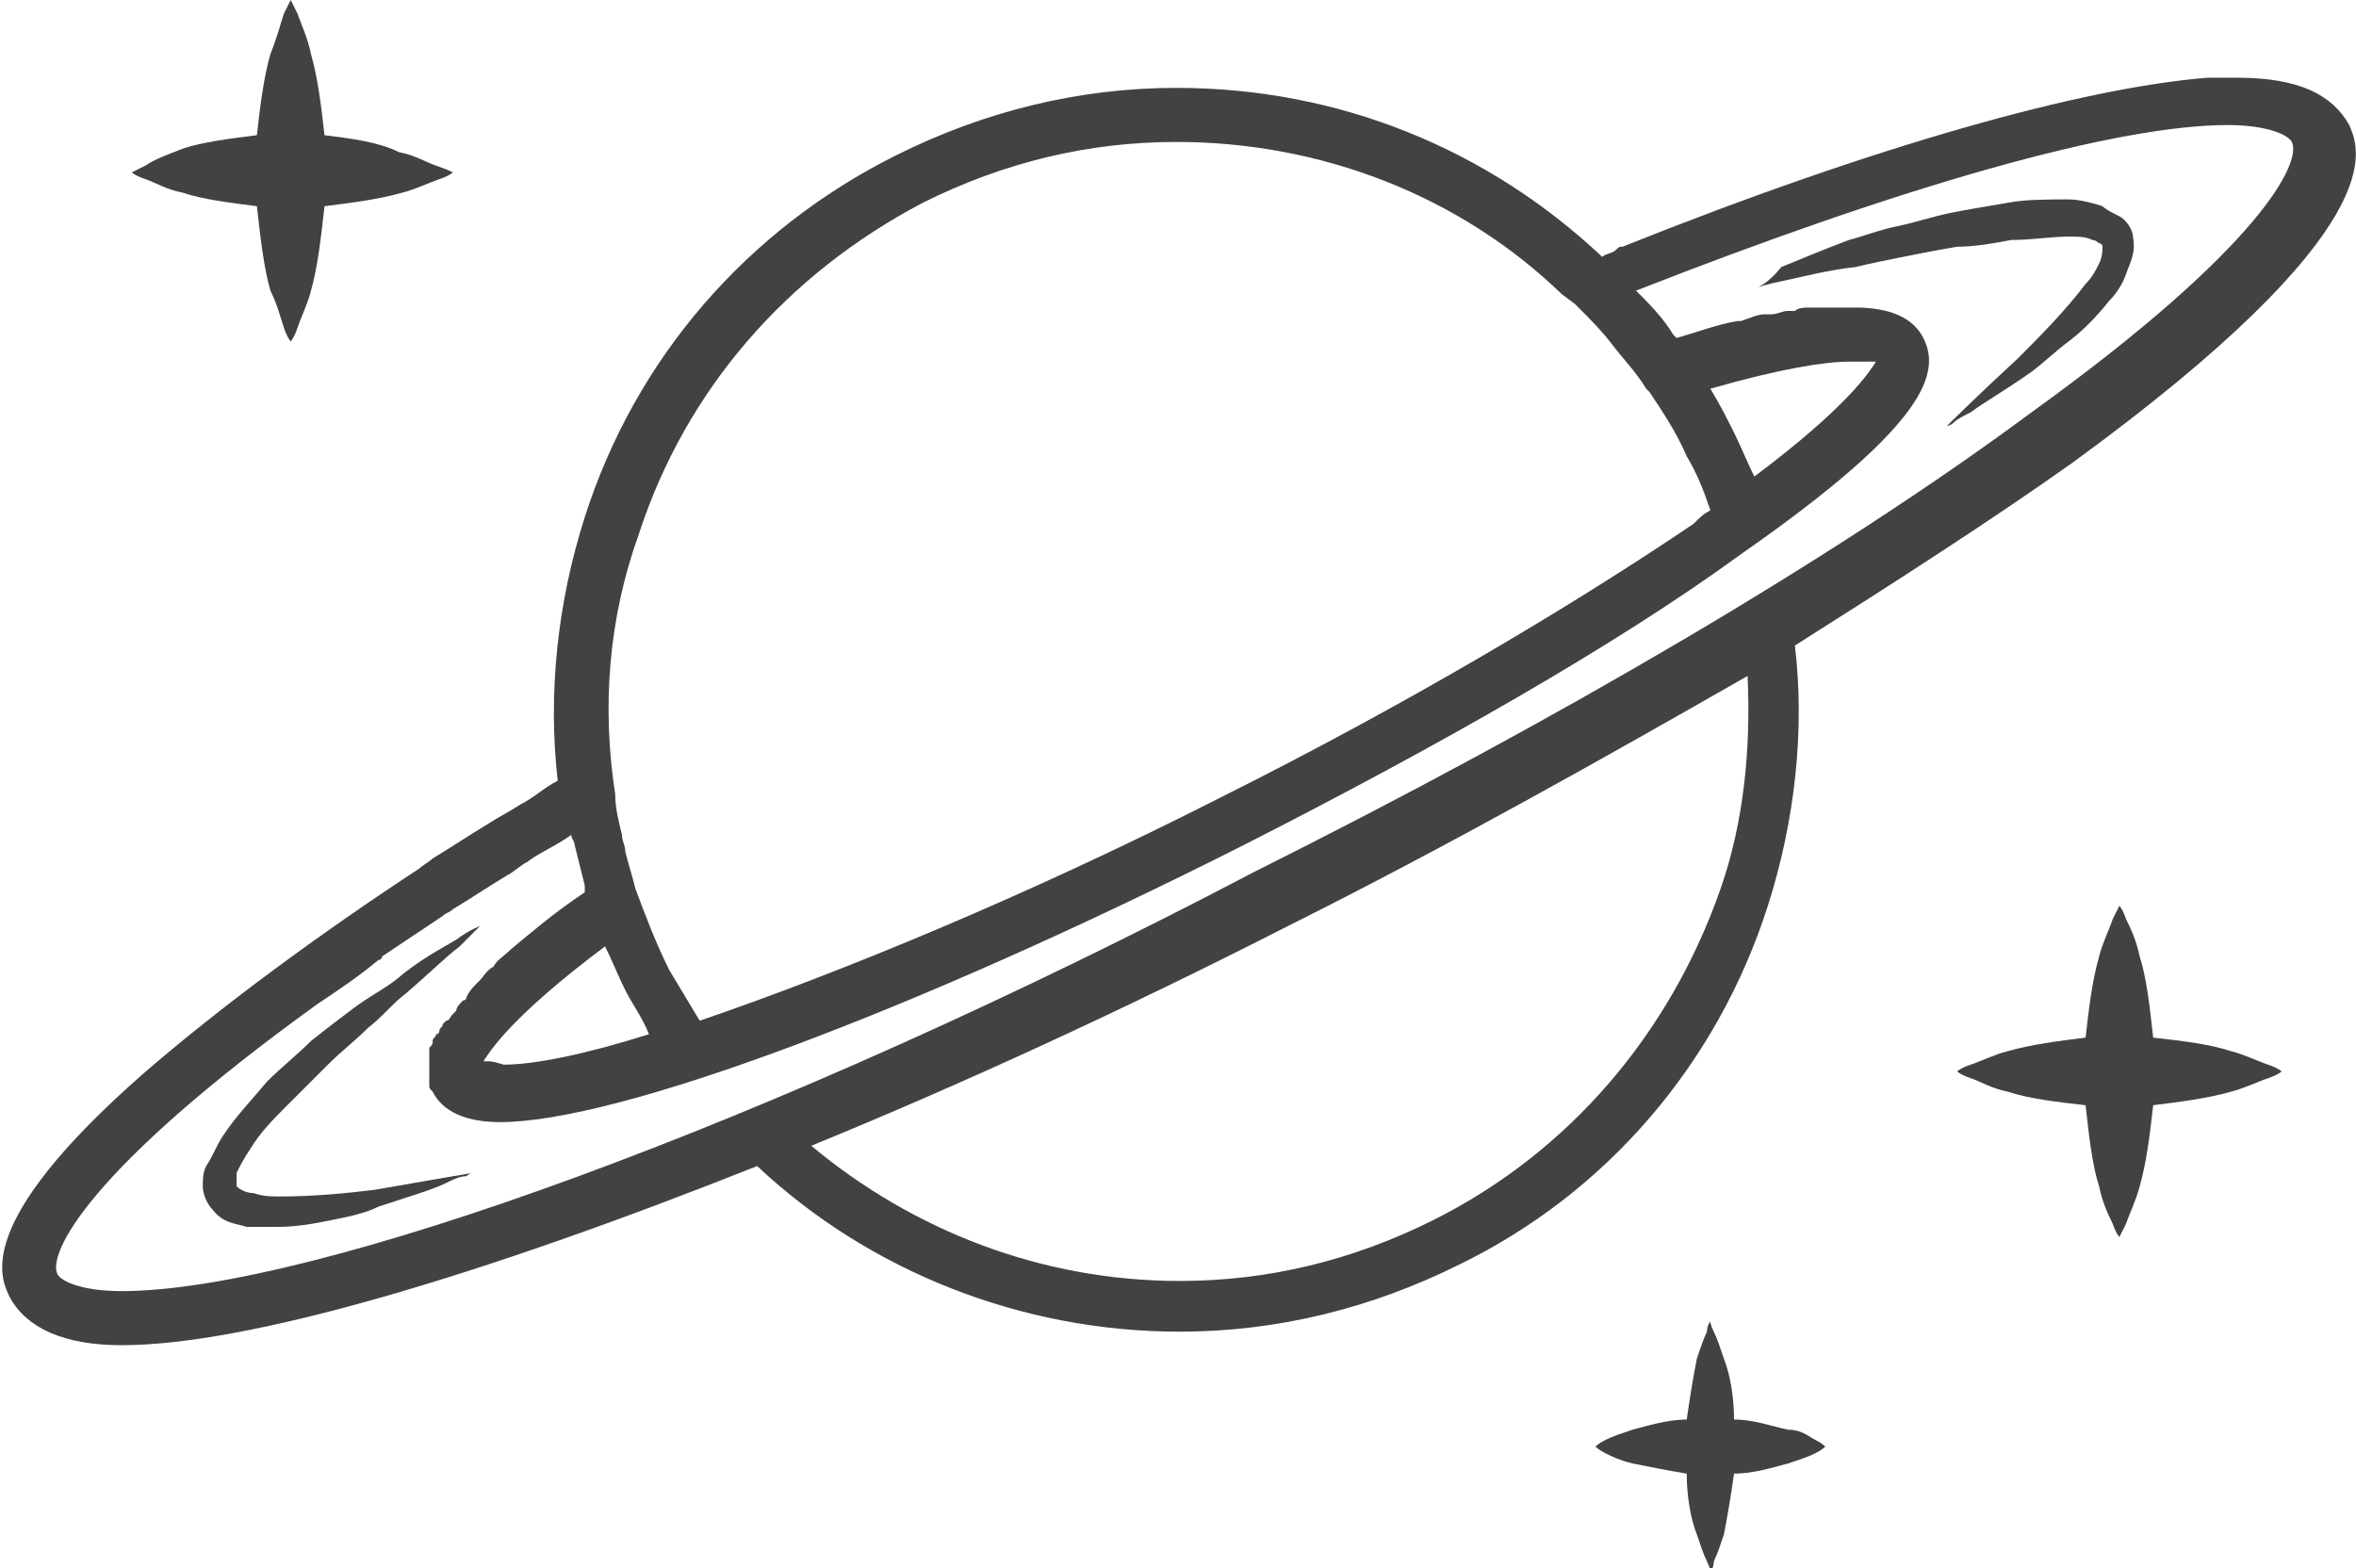 <svg id="Layer_1" xmlns="http://www.w3.org/2000/svg" viewBox="0 0 69.7 46.4">
  <style>
    .st0{fill:#424143}
  </style>
  <g>
    <path class="st0" d="M52.3 26.8c.8-2.5 1.1-5.2.8-7.7 3-1.9 5.8-3.7 8.2-5.4 9.6-7 8.5-9.3 8.2-10-.5-.9-1.5-1.4-3.3-1.4H65.4h-.1c-3.7.3-9.8 2-17.3 5-.1 0-.1 0-.2.1s-.3.1-.4.2c-3.4-3.2-7.8-5-12.6-5-2.9 0-5.7.7-8.3 2-4.4 2.2-7.7 6-9.2 10.7-.8 2.5-1.1 5.2-.8 7.8-.4.2-.7.5-1.1.7-.3.2-.7.4-1 .6-.5.3-1.1.7-1.6 1-.1.1-.3.2-.4.3-2.9 1.9-5.9 4.1-8.2 6.1-5 4.4-4.2 6-3.9 6.6.5.9 1.6 1.4 3.3 1.4 3.7 0 10.5-2 18.8-5.3 3.3 3.1 7.8 4.9 12.5 4.9 2.9 0 5.7-.7 8.3-2 4.3-2.1 7.6-5.9 9.1-10.6zm2.4-16.1H55.5c-.2.3-.8 1.3-3.6 3.4-.2-.4-.4-.9-.6-1.3-.2-.4-.4-.8-.7-1.3 2.1-.6 3.4-.8 4.1-.8zm-35.8 5.1c1.4-4.3 4.4-7.7 8.4-9.8 2.4-1.2 4.9-1.8 7.5-1.8 4.3 0 8.4 1.6 11.4 4.5l.4.3c.4.4.8.8 1.1 1.2.3.4.7.8 1 1.3l.1.1c.4.6.8 1.2 1.1 1.9.3.5.5 1 .7 1.6-.2.1-.3.2-.5.4-3.7 2.5-8.6 5.4-14 8.1-5.7 2.9-11.3 5.2-15.4 6.6l-.9-1.5c-.4-.8-.7-1.6-1-2.4-.1-.4-.2-.7-.3-1.1 0-.2-.1-.3-.1-.5-.1-.4-.2-.8-.2-1.2-.4-2.6-.2-5.2.7-7.7zm-4.5 15.6h-.1c.2-.3.8-1.3 3.6-3.4.2.4.4.9.6 1.3.2.4.5.8.7 1.3-1.9.6-3.4.9-4.3.9-.3-.1-.4-.1-.5-.1zM3.6 38.2c-1.2 0-1.8-.3-1.9-.5-.3-.6.9-3.1 7.7-8 .6-.4 1.2-.8 1.8-1.3 0 0 .1 0 .1-.1l1.8-1.2c.1-.1.2-.1.3-.2.5-.3 1.1-.7 1.6-1 .2-.1.4-.3.6-.4.4-.3.9-.5 1.3-.8 0 .1.1.2.1.3l.3 1.2v.2c-.9.6-1.6 1.2-2.2 1.7-.2.2-.4.3-.5.5-.2.1-.3.3-.4.4l-.1.1c-.1.1-.2.2-.3.4 0 0 0 .1-.1.1-.1.1-.2.2-.2.3l-.1.1c-.1.1-.1.2-.2.2l-.1.1c0 .1-.1.1-.1.2 0 0 0 .1-.1.1 0 .1-.1.1-.1.2s0 .1-.1.2v1.1c0 .1 0 .1.1.2.3.6 1 .9 2 .9 3.5 0 12.3-3.3 22-8.2 5.7-2.9 11-5.9 14.7-8.6 5.6-3.9 5.9-5.4 5.4-6.4-.3-.6-1-.9-2-.9H53.5c-.1 0-.3 0-.4.1h-.2c-.2 0-.3.1-.5.1h-.2c-.2 0-.4.1-.7.2h-.1c-.6.1-1.1.3-1.8.5l-.1-.1c-.3-.5-.7-.9-1.1-1.3 7.9-3.1 14.2-4.9 17.5-4.9 1.2 0 1.8.3 1.9.5.3.6-.9 3.1-7.7 8-5.8 4.3-14 9.1-23 13.6C22.8 33.3 9.2 38.2 3.6 38.2zm38.8-2.1c-2.4 1.2-4.9 1.8-7.5 1.8-4.1 0-7.9-1.5-10.9-4 4.4-1.8 9.2-4 14.1-6.5 4.8-2.4 9.4-5 13.6-7.4.1 2.1-.1 4.3-.8 6.3-1.5 4.3-4.5 7.8-8.5 9.8z"/>
    <path class="st0" d="M8.3 35.4c-.3 0-.5 0-.8-.1-.2 0-.4-.1-.5-.2V35v-.3c.1-.2.2-.4.4-.7.3-.5.7-.9 1.1-1.3l1.2-1.2c.4-.4.8-.7 1.2-1.1.4-.3.7-.7 1.1-1 .7-.6 1.2-1.1 1.6-1.4l.6-.6s-.3.1-.7.4c-.5.3-1.1.6-1.8 1.2-.4.3-.8.5-1.2.8-.4.3-.8.6-1.3 1-.4.4-.9.8-1.3 1.2-.5.6-.9 1-1.3 1.6-.2.3-.3.6-.5.9-.1.2-.1.4-.1.6 0 .2.1.5.3.7.3.4.7.4 1 .5h.9c.6 0 1.1-.1 1.6-.2s1-.2 1.4-.4c.9-.3 1.6-.5 2-.7.2-.1.4-.2.6-.2.1-.1.2-.1.2-.1s-1.2.2-2.9.5c-.8.1-1.8.2-2.8.2z"/>
    <path class="st0" d="M59.5 7.1c.6 0 1.2-.1 1.7-.1.3 0 .5 0 .7.1.1 0 .2.1.2.1.1 0 .1.1.1.1 0 .1 0 .3-.1.5s-.2.4-.4.6c-.6.8-1.4 1.6-2 2.2-1.3 1.2-2.1 2-2.1 2s.1 0 .2-.1.3-.2.5-.3c.4-.3 1.1-.7 1.8-1.2.4-.3.7-.6 1.1-.9.4-.3.8-.7 1.2-1.2.2-.2.4-.5.5-.8.1-.3.3-.6.2-1.1 0-.2-.2-.5-.4-.6-.2-.1-.4-.2-.5-.3-.3-.1-.7-.2-1-.2-.6 0-1.3 0-1.8.1-.6.1-1.2.2-1.7.3-.5.1-1.1.3-1.6.4-.5.1-1 .3-1.4.4-.8.3-1.5.6-2 .8-.4.5-.7.6-.7.6s.3-.1.8-.2 1.2-.3 2.1-.4c.4-.1.9-.2 1.4-.3.5-.1 1-.2 1.6-.3.5 0 1.1-.1 1.6-.2z"/>
    <path class="st0" d="M5.4 5.7c.6.2 1.4.3 2.2.4.1.9.2 1.8.4 2.5.2.4.3.8.4 1.1.1.3.2.4.2.4s.1-.1.2-.4c.1-.3.3-.7.4-1.1.2-.7.3-1.6.4-2.5.8-.1 1.6-.2 2.3-.4.4-.1.8-.3 1.1-.4.3-.1.4-.2.4-.2s-.2-.1-.5-.2-.6-.3-1.1-.4c-.6-.3-1.4-.4-2.2-.5-.1-.9-.2-1.7-.4-2.4-.1-.5-.3-.9-.4-1.2L8.6 0l-.2.4c-.1.3-.2.7-.4 1.2-.2.7-.3 1.5-.4 2.4-.8.1-1.6.2-2.2.4-.5.2-.8.3-1.1.5l-.4.2s.1.1.4.2c.3.1.6.3 1.1.4z"/>
    <path class="st0" d="M66 31.1c-.6-.2-1.4-.3-2.3-.4-.1-.9-.2-1.8-.4-2.4-.1-.5-.3-.9-.4-1.1-.1-.3-.2-.4-.2-.4l-.2.4c-.1.3-.3.7-.4 1.1-.2.7-.3 1.5-.4 2.4-.8.1-1.6.2-2.3.4-.4.1-.8.3-1.1.4-.3.1-.4.2-.4.2s.1.1.4.2c.3.1.6.3 1.1.4.6.2 1.4.3 2.3.4.1.9.2 1.8.4 2.4.1.5.3.9.4 1.1.1.3.2.4.2.4l.2-.4c.1-.3.3-.7.4-1.1.2-.7.3-1.5.4-2.4.8-.1 1.6-.2 2.3-.4.4-.1.8-.3 1.1-.4.3-.1.4-.2.4-.2s-.1-.1-.4-.2c-.3-.1-.7-.3-1.1-.4z"/>
    <path class="st0" d="M52.9 42.3c-.5-.1-1-.3-1.6-.3 0-.6-.1-1.3-.3-1.8-.1-.3-.2-.6-.3-.8-.1-.2-.1-.3-.1-.3s-.1.1-.1.3c-.1.2-.2.5-.3.8-.1.5-.2 1.1-.3 1.8-.6 0-1.2.2-1.6.3-.3.1-.6.2-.8.3-.2.1-.3.2-.3.2s.1.1.3.2c.2.1.4.2.8.3.5.1 1 .2 1.6.3 0 .6.1 1.3.3 1.8.1.3.2.6.3.8.1.2.1.3.1.3s.1-.1.1-.3c.1-.2.2-.5.3-.8.1-.5.2-1.1.3-1.8.6 0 1.2-.2 1.6-.3.3-.1.6-.2.8-.3.2-.1.3-.2.3-.2s-.1-.1-.3-.2c-.2-.1-.4-.3-.8-.3z"/>
  </g>
</svg>
